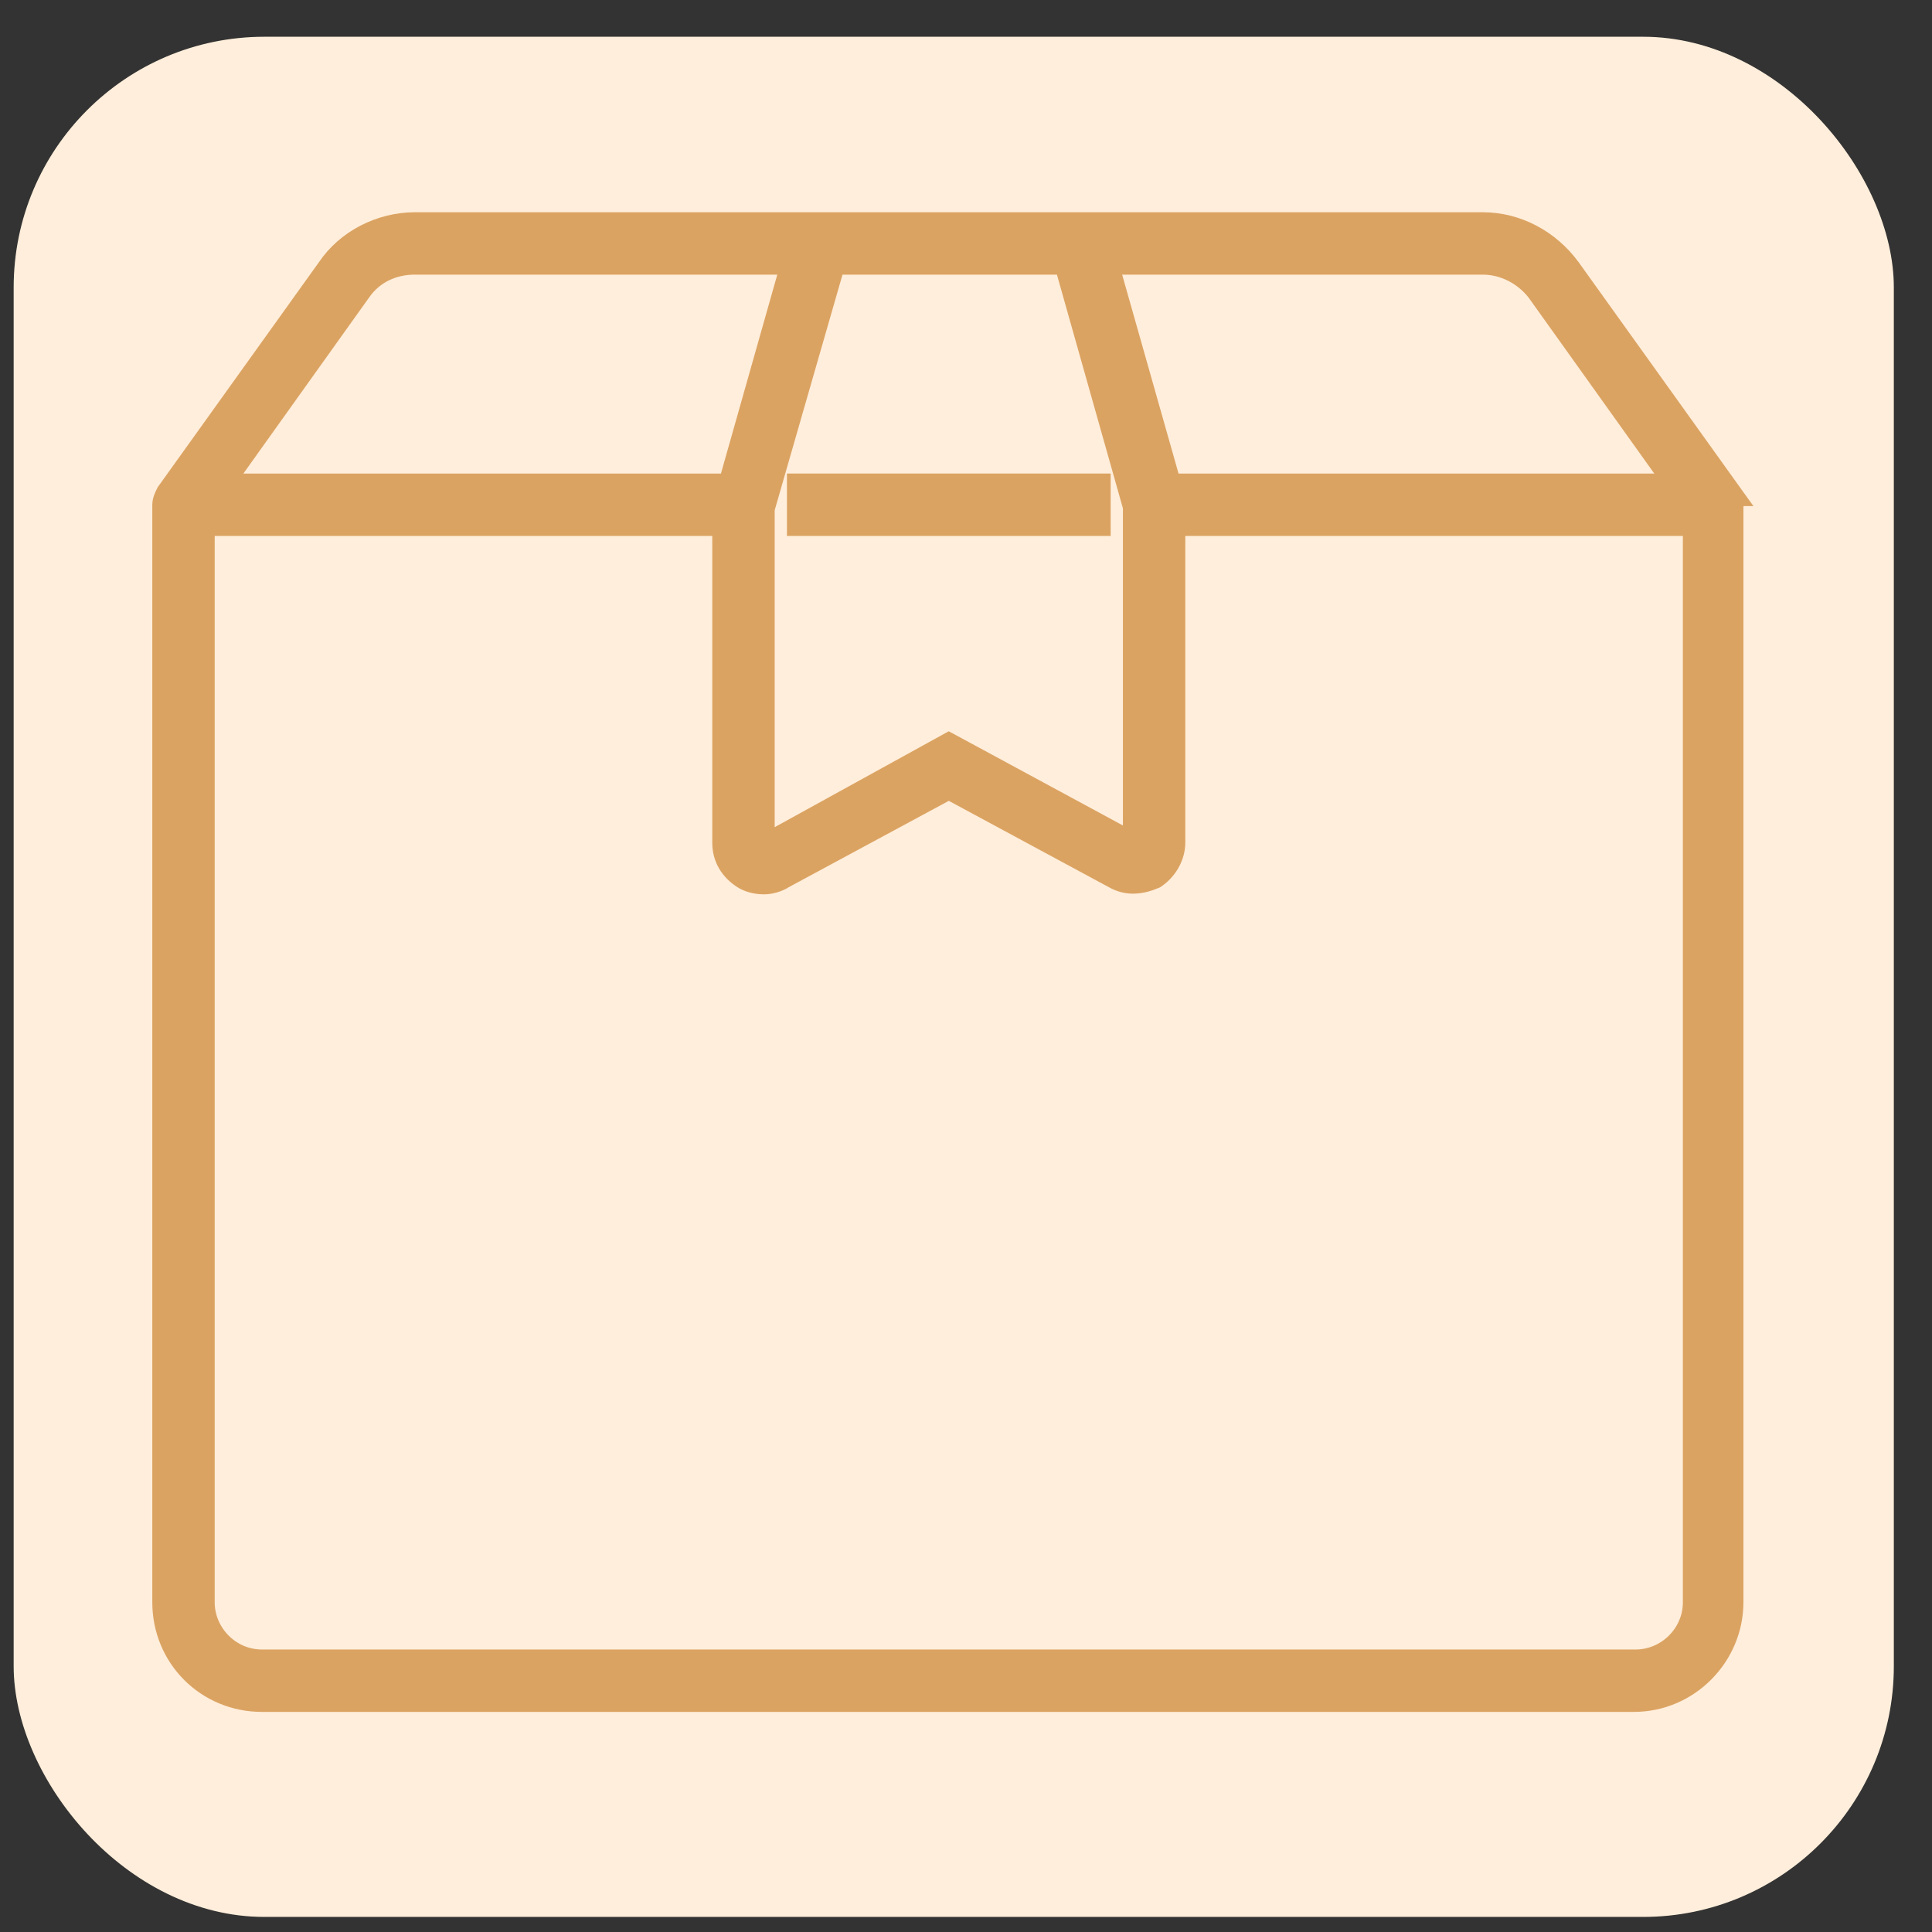 <svg width="41" height="41" viewBox="0 0 41 41" fill="none" xmlns="http://www.w3.org/2000/svg">
<rect x="0" y="0" width="41" height="41" fill="#333333" stroke="none"/>
<rect x="0.29" y="0.78" width="39.9" height="39.9" rx="5.32" fill="#FFEEDB"/>
<path d="M8.806 4.637C8.052 4.637 7.297 5.013 6.874 5.645L3.469 10.397L3.463 10.405L3.458 10.415C3.457 10.418 3.455 10.421 3.453 10.425C3.417 10.496 3.365 10.6 3.365 10.712V34.003C3.365 35.225 4.336 36.196 5.558 36.196H34.672C35.896 36.196 36.865 35.184 36.865 34.003L36.865 10.738C36.881 10.693 36.884 10.648 36.879 10.607H36.951L36.8 10.397L33.394 5.643L33.393 5.642C32.934 5.016 32.222 4.637 31.463 4.637L23.224 4.637H8.806ZM24.096 17.881C24.081 17.881 24.068 17.881 24.056 17.881H24.096ZM16.174 17.921L16.213 17.921C16.202 17.921 16.189 17.921 16.174 17.921ZM20.071 15.705L16.307 17.779V10.81L17.779 5.695H22.53L23.963 10.77V17.741L20.198 15.704L20.134 15.67L20.071 15.705ZM7.726 6.234L7.726 6.234L7.727 6.233C7.976 5.876 8.369 5.695 8.806 5.695H16.671L15.4 10.183H4.906L7.726 6.234ZM24.545 18.717L24.556 18.712L24.566 18.705C24.837 18.524 25.021 18.207 25.021 17.881L25.021 11.241H35.846L35.846 34.003C35.846 34.64 35.315 35.138 34.712 35.138H5.558C4.921 35.138 4.423 34.606 4.423 34.003V11.241H15.248V17.881C15.248 18.25 15.435 18.526 15.704 18.705C15.849 18.802 16.035 18.846 16.213 18.846C16.354 18.846 16.535 18.802 16.678 18.709L20.135 16.844L23.596 18.711C23.923 18.897 24.248 18.844 24.545 18.717ZM31.464 5.695C31.893 5.695 32.291 5.91 32.546 6.236L35.365 10.183H24.91L23.638 5.695L31.464 5.695Z" fill="#DBA362" stroke="#DBA362" stroke-width="0.266"/>
<path d="M16.966 10.182H16.833V10.315V11.108V11.241H16.966H23.304H23.437V11.108V10.315V10.182H23.304H16.966Z" fill="#DBA362" stroke="#DBA362" stroke-width="0.266"/>
</svg>

